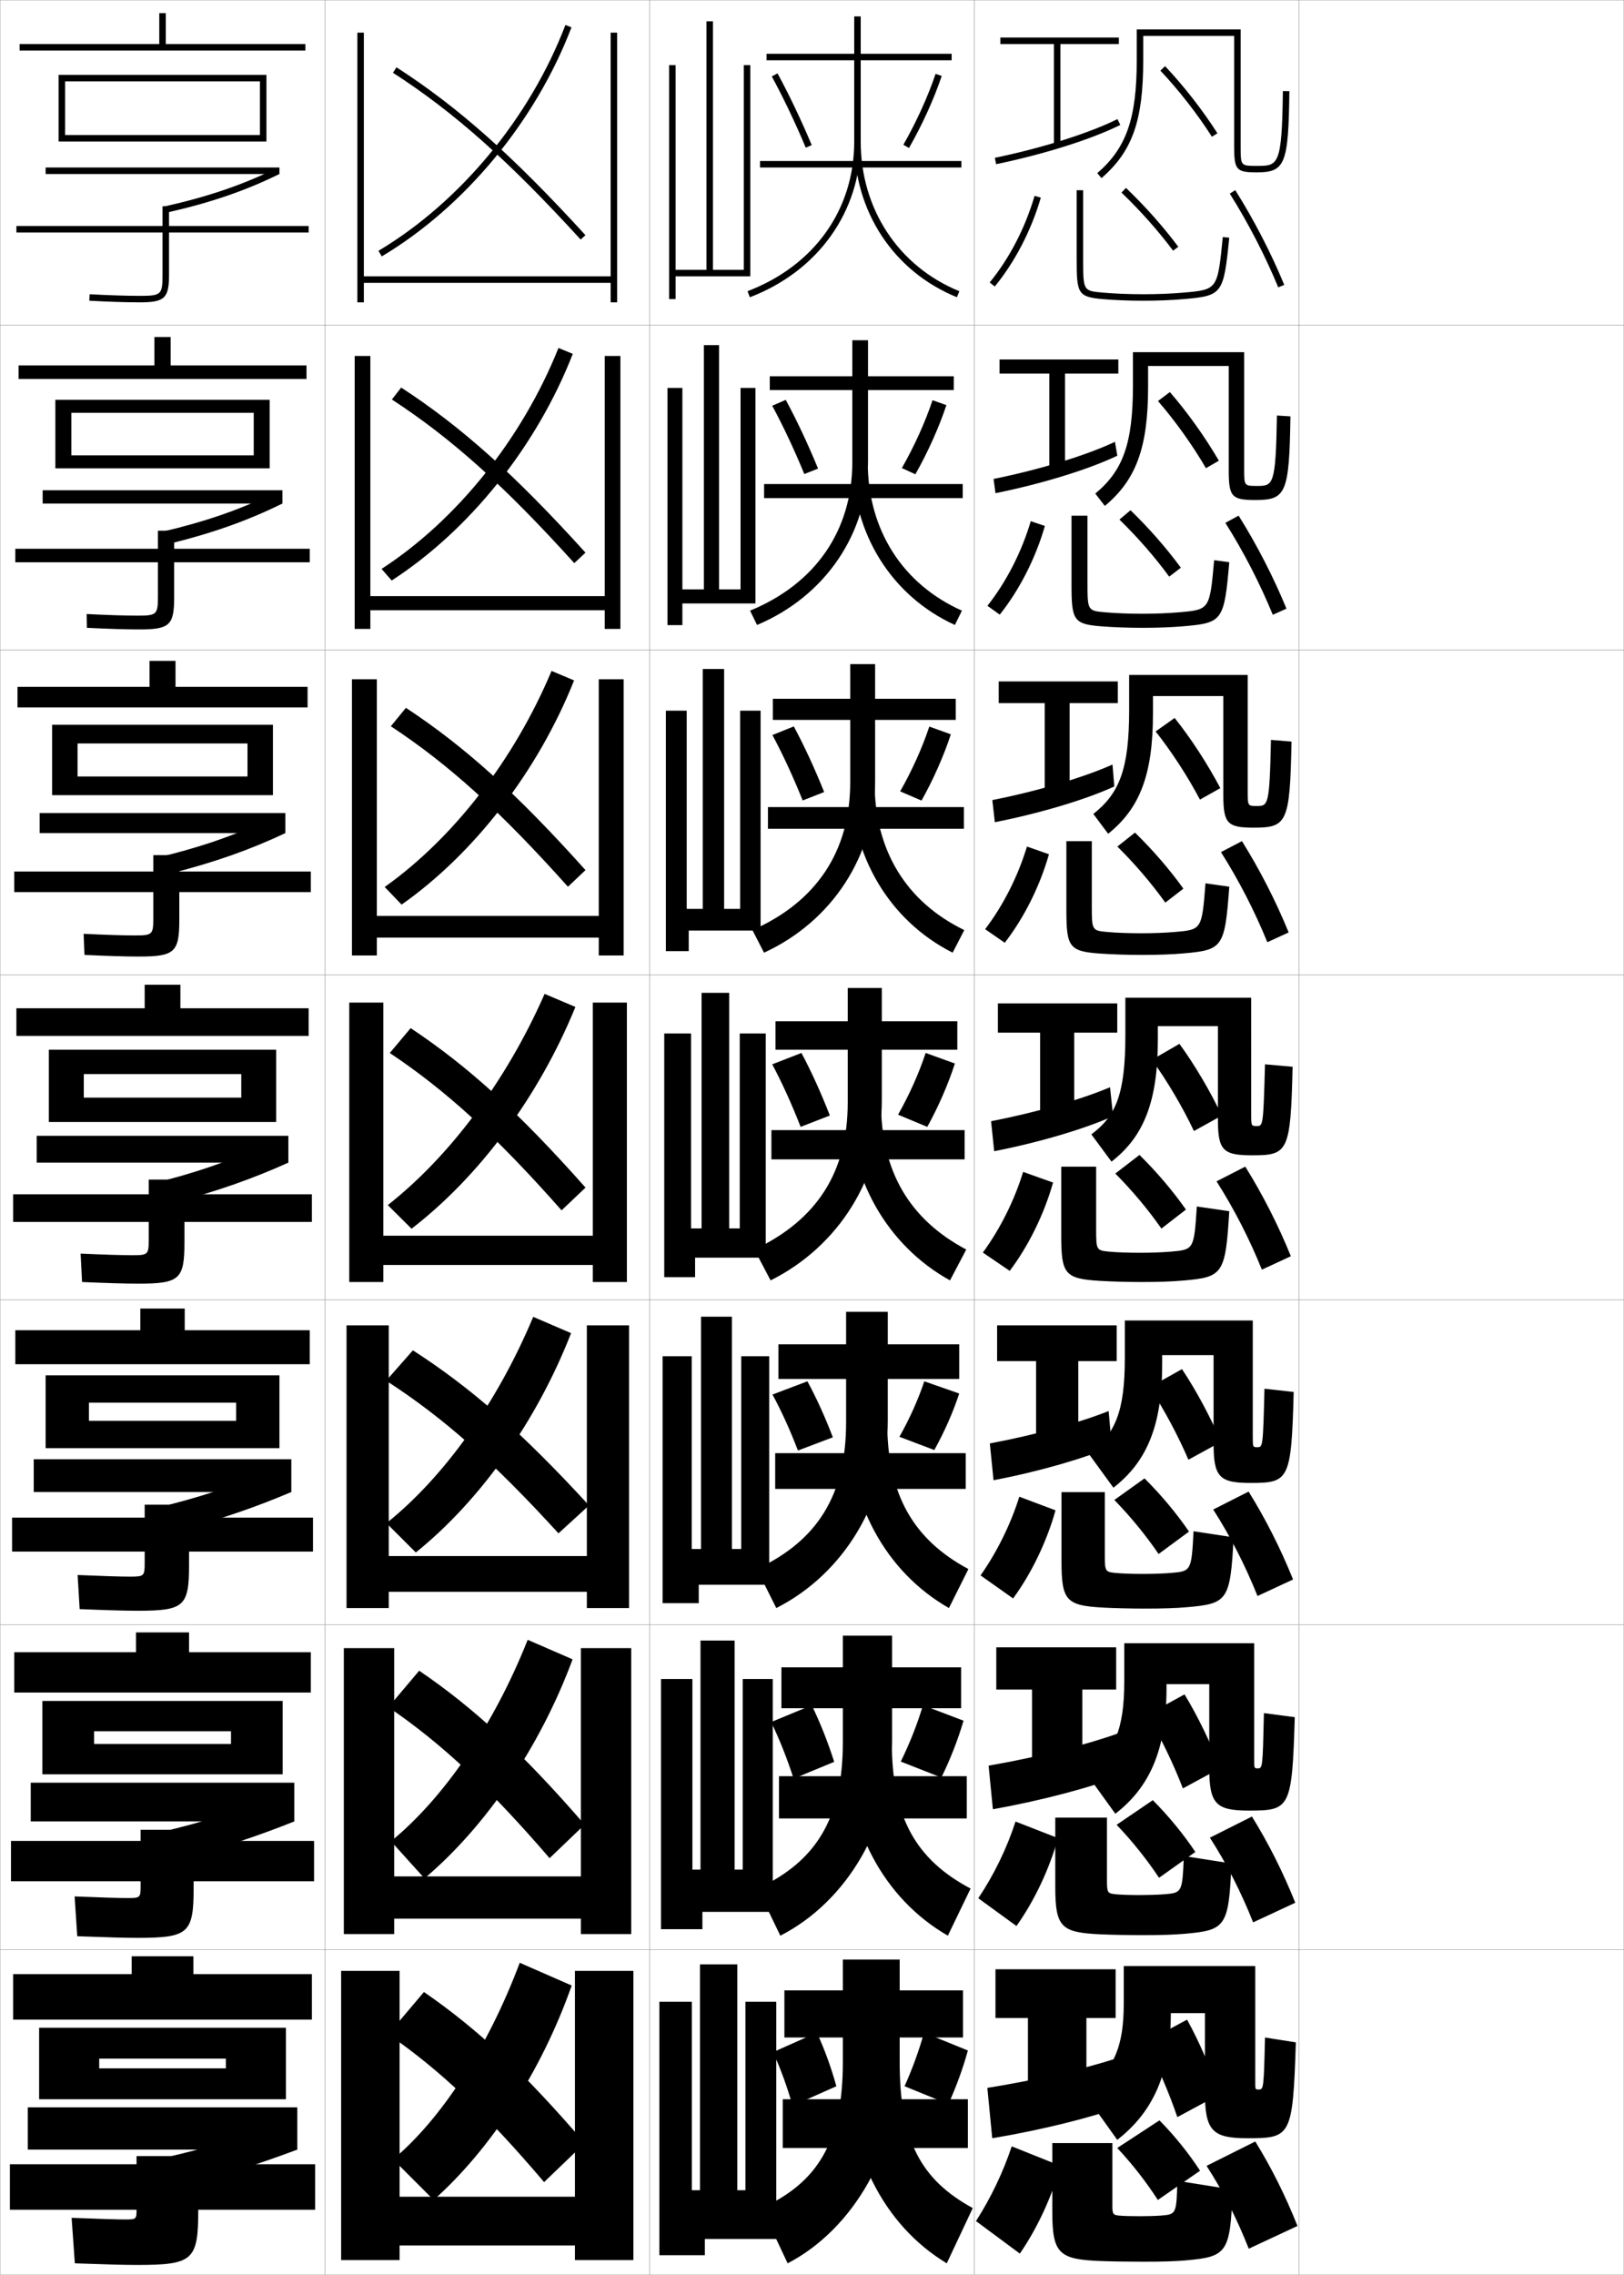 <?xml version="1.0" encoding="utf-8"?>
<!-- Generator: Adobe Illustrator 11 Build 225, SVG Export Plug-In . SVG Version: 6.0.0 Build 78)  -->
<!DOCTYPE svg PUBLIC "-//W3C//DTD SVG 1.0//EN"    "http://www.w3.org/TR/2001/REC-SVG-20010904/DTD/svg10.dtd">
<svg  xmlns="http://www.w3.org/2000/svg" xmlns:xlink="http://www.w3.org/1999/xlink" xmlns:a="http://ns.adobe.com/AdobeSVGViewerExtensions/3.0/"
	 width="500.1" height="700.1" viewBox="0 0 500.1 700.1"
	 overflow="visible" enable-background="new 0 0 500.1 700.1" xml:space="preserve">
		<g id="glyphs">
			<g>
				<rect x="0.05" y="0.05" fill="none" stroke="#999999" stroke-width="0.1" width="100" height="100"/> 
				<rect x="0.05" y="100.05" fill="none" stroke="#999999" stroke-width="0.1" width="100" height="100"/> 
				<rect x="0.05" y="200.05" fill="none" stroke="#999999" stroke-width="0.1" width="100" height="100"/> 
				<rect x="0.05" y="300.05" fill="none" stroke="#999999" stroke-width="0.1" width="100" height="100"/> 
				<rect x="0.05" y="400.05" fill="none" stroke="#999999" stroke-width="0.1" width="100" height="100"/> 
				<rect x="0.05" y="500.05" fill="none" stroke="#999999" stroke-width="0.1" width="100" height="100"/> 
				<rect x="0.05" y="600.05" fill="none" stroke="#999999" stroke-width="0.1" width="100" height="100"/> 
				<rect x="100.05" y="0.05" fill="none" stroke="#999999" stroke-width="0.1" width="100" height="100"/> 
				<rect x="100.05" y="100.05" fill="none" stroke="#999999" stroke-width="0.1" width="100" height="100"/> 
				<rect x="100.05" y="200.05" fill="none" stroke="#999999" stroke-width="0.1" width="100" height="100"/> 
				<rect x="100.05" y="300.05" fill="none" stroke="#999999" stroke-width="0.1" width="100" height="100"/> 
				<rect x="100.05" y="400.05" fill="none" stroke="#999999" stroke-width="0.1" width="100" height="100"/> 
				<rect x="100.05" y="500.05" fill="none" stroke="#999999" stroke-width="0.1" width="100" height="100"/> 
				<rect x="100.05" y="600.05" fill="none" stroke="#999999" stroke-width="0.1" width="100" height="100"/> 
				<rect x="200.05" y="0.05" fill="none" stroke="#999999" stroke-width="0.1" width="100" height="100"/> 
				<rect x="200.05" y="100.05" fill="none" stroke="#999999" stroke-width="0.1" width="100" height="100"/> 
				<rect x="200.05" y="200.05" fill="none" stroke="#999999" stroke-width="0.1" width="100" height="100"/> 
				<rect x="200.05" y="300.05" fill="none" stroke="#999999" stroke-width="0.1" width="100" height="100"/> 
				<rect x="200.05" y="400.05" fill="none" stroke="#999999" stroke-width="0.1" width="100" height="100"/> 
				<rect x="200.05" y="500.05" fill="none" stroke="#999999" stroke-width="0.1" width="100" height="100"/> 
				<rect x="200.05" y="600.05" fill="none" stroke="#999999" stroke-width="0.1" width="100" height="100"/> 
				<rect x="300.05" y="0.05" fill="none" stroke="#999999" stroke-width="0.1" width="100" height="100"/> 
				<rect x="300.05" y="100.05" fill="none" stroke="#999999" stroke-width="0.1" width="100" height="100"/> 
				<rect x="300.05" y="200.05" fill="none" stroke="#999999" stroke-width="0.1" width="100" height="100"/> 
				<rect x="300.05" y="300.05" fill="none" stroke="#999999" stroke-width="0.1" width="100" height="100"/> 
				<rect x="300.05" y="400.05" fill="none" stroke="#999999" stroke-width="0.1" width="100" height="100"/> 
				<rect x="300.05" y="500.05" fill="none" stroke="#999999" stroke-width="0.1" width="100" height="100"/> 
				<rect x="300.05" y="600.05" fill="none" stroke="#999999" stroke-width="0.1" width="100" height="100"/> 
				<rect x="400.05" y="0.05" fill="none" stroke="#999999" stroke-width="0.1" width="100" height="100"/> 
				<rect x="400.05" y="100.05" fill="none" stroke="#999999" stroke-width="0.1" width="100" height="100"/> 
				<rect x="400.05" y="200.05" fill="none" stroke="#999999" stroke-width="0.1" width="100" height="100"/> 
				<rect x="400.05" y="300.05" fill="none" stroke="#999999" stroke-width="0.1" width="100" height="100"/> 
				<rect x="400.05" y="400.05" fill="none" stroke="#999999" stroke-width="0.1" width="100" height="100"/> 
				<rect x="400.05" y="500.05" fill="none" stroke="#999999" stroke-width="0.1" width="100" height="100"/> 
				<rect x="400.05" y="600.05" fill="none" stroke="#999999" stroke-width="0.1" width="100" height="100"/> 
			</g>
			<g>
				<g>
					<polygon points="344.55,11.55 308.05,11.55 308.05,13.55 324.55,13.55 
						324.55,44.55 326.55,44.55 326.55,13.55 344.55,13.55 "/>
					<path d="M306.347,48.57l0.406,1.959c14.771-3.058,29.426-7.688,38.243-12.085
						l-0.893-1.789C335.43,40.98,320.962,45.546,306.347,48.57z"/>
					<path d="M352.05,11.05h28v34c0,7.252,0.654,8,7,8c8.71,0,9.737-2.569,10-24.988
						l-2-0.023c-0.27,23.012-1.449,23.012-8,23.012c-5,0-5,0-5-6v-36h-32v9.5
						c0,17.909-3.181,27-12.153,34.743l1.307,1.514
						c9.485-8.184,12.847-17.672,12.847-36.257V11.05z"/>
					<path d="M357.324,21.738c5.597,5.901,11.387,13.318,15.883,20.351l1.686-1.078
						c-4.562-7.133-10.437-14.659-16.117-20.649L357.324,21.738z"/>
				</g>
				<g>
					<polygon points="344.384,110.633 307.8,110.633 307.8,114.967 323.133,114.967 
						323.133,144.3 327.967,144.3 327.967,114.967 344.384,114.967 "/>
					<path d="M344.069,140.241l-0.725-4.27c-8.736,4.134-22.978,8.507-37.381,11.429
						l0.589,4.382C321.039,148.855,335.431,144.395,344.069,140.241z"/>
					<path d="M353.55,112.633h24.833v32.25c0,7.993,0.965,9,8.167,9
						c9.494,0,10.459-2.019,10.834-25.74l-4.167-0.269
						c-0.353,21.654-1.164,21.676-6.182,21.676c-3.899,0-3.901-0.006-3.901-5.333
						v-35.834h-34.251v10.167c0,17.997-3.085,26.313-11.595,33.347l2.94,3.806
						c9.572-7.968,13.321-17.839,13.321-36.653V112.633z"/>
					<path d="M356.593,123.423c5.254,6.045,10.639,13.58,14.768,20.662l3.983-2.303
						c-4.209-7.224-9.723-14.96-15.094-21.124L356.593,123.423z"/>
				</g>
				<g>
					<polygon points="344.217,209.716 307.55,209.716 307.55,216.383 321.716,216.383 
						321.716,244.05 329.384,244.05 329.384,216.383 344.217,216.383 "/>
					<path d="M343.142,242.037l-0.556-6.75c-8.799,3.943-22.813,8.124-37.005,10.943
						l0.771,6.806C320.554,250.24,334.683,245.947,343.142,242.037z"/>
					<path d="M355.05,214.217h21.666v30.5c0,8.734,1.275,10,9.334,10
						c10.279,0,11.181-1.468,11.667-26.493l-6.333-0.514
						c-0.436,20.297-0.879,20.34-4.363,20.34c-2.799,0-2.804-0.012-2.804-4.667
						v-35.667h-36.501v10.833c0,18.084-2.989,25.627-11.036,31.951l4.573,6.098
						c9.66-7.753,13.797-18.007,13.797-37.049V214.217z"/>
					<path d="M355.862,225.107c4.91,6.188,9.89,13.841,13.651,20.973l6.281-3.527
						c-3.854-7.314-9.009-15.261-14.069-21.599L355.862,225.107z"/>
				</g>
			</g>
			<g>
				<polygon points="344.05,308.8 307.3,308.8 307.3,317.8 320.3,317.8 
					320.3,343.8 330.8,343.8 330.8,317.8 344.05,317.8 "/>
				<path d="M342.772,343.497l-0.945-8.895c-8.861,3.753-22.648,7.74-36.629,10.457
					l0.953,9.23C320.282,351.539,334.363,347.282,342.772,343.497z"/>
				<path d="M385.3,307.05h-38.75v11.5c0,18.171-2.895,24.94-10.479,30.555l6.207,8.391
					c9.748-7.538,14.271-18.175,14.271-37.445v-4.25h18.5v28.75c0,9.476,1.585,11,10.5,11
					c11.063,0,11.902-0.918,12.5-27.245l-8.5-0.76
					c-0.518,18.939-0.594,19.005-2.545,19.005c-1.697,0-1.705-0.018-1.705-4V307.05z"/>
				<path d="M354.713,326.15c4.718,6.521,9.444,14.525,12.954,21.926l8.579-4.751
					c-3.501-7.405-8.296-15.562-13.046-22.074L354.713,326.15z"/>
			</g>
			<g>
				<polygon points="343.883,407.883 307.05,407.883 307.05,418.883 319.05,418.883 
					319.05,443.55 332.05,443.55 332.05,418.883 343.883,418.883 "/>
				<path d="M342.364,445.181l-0.963-10.93c-8.879,3.546-22.625,7.357-36.586,9.972
					l1.135,11.32C320.052,452.863,334.134,448.747,342.364,445.181z"/>
				<path d="M385.782,406.383h-39.399v11.5c0,16.598-2.899,23.25-10.985,29.703l7.471,10.261
					c10.127-7.842,15.015-18.867,15.015-37.964v-2.833h15.833v27.333
					c0,10.215,1.846,12,11.334,12c11.879,0,12.618-0.761,13.333-27.997l-9-1
					c-0.446,17.945-0.505,17.997-2.22,17.997c-1.367,0-1.381-0.023-1.381-3.333
					V406.383z"/>
				<path d="M353.991,426.95c4.418,6.685,8.776,14.826,11.97,22.283l10.053-5.5
					c-3.157-7.432-7.593-15.741-12.03-22.383L353.991,426.95z"/>
			</g>
			<g>
				<polygon points="343.716,506.967 306.8,506.967 306.8,519.967 317.8,519.967 
					317.8,543.3 333.3,543.3 333.3,519.967 343.716,519.967 "/>
				<path d="M345.458,546.365l-0.982-12.965c-9.748,3.514-24.768,7.341-40.043,9.986
					l1.318,13.41C321.181,554.056,336.618,549.88,345.458,546.365z"/>
				<path d="M386.216,505.717h-40v11.5c0,15.023-2.904,21.56-11.492,28.852l8.736,12.13
					c10.505-8.145,15.757-19.559,15.757-38.481v-1.417h13.167v25.917
					c0,10.953,2.105,13,12.166,13c12.695,0,13.334-0.605,14.166-28.749l-9.5-1.253
					c-0.379,16.952-0.42,17.002-1.916,17.002c-1.066,0-1.084-0.029-1.084-2.667
					V505.717z"/>
				<path d="M353.271,527.75c4.117,6.848,8.109,15.128,10.984,22.642l11.527-6.25
					c-2.812-7.457-6.891-15.92-11.016-22.691L353.271,527.75z"/>
			</g>
			<g>
				<polygon points="343.55,606.05 306.55,606.05 306.55,621.05 316.55,621.05 
					316.55,643.05 334.55,643.05 334.55,621.05 343.55,621.05 "/>
				<path d="M344.55,648.55l-1-15c-9.644,3.13-24.436,6.59-39.5,9l1.5,15.5
					C320.755,655.512,335.996,651.677,344.55,648.55z"/>
				<path d="M386.55,605.05h-40.5v11.5c0,13.45-2.909,19.869-12,28l10,14
					c10.884-8.448,16.5-20.251,16.5-39l0,0h10.5v24.5c0,11.692,2.367,14,13,14
					c13.512,0,14.051-0.448,15-29.5l-9.5-1.5c-0.39,15.958-0.422,16-2,16c-0.974,0-1-0.034-1-2
					V605.05z"/>
				<path d="M352.55,628.55c3.816,7.011,7.44,15.43,10,23l13-7
					c-2.469-7.483-6.188-16.099-10-23L352.55,628.55z"/>
			</g>
			<g>
				<path d="M314.05,693.55l-13.5-10c4.631-7.227,8.426-15.207,11-23l15,6
					C324.062,675.704,319.515,685.664,314.05,693.55z"/>
				<path d="M379.55,673.862l-17-2.708c-0.246,10.201-0.351,10.326-5,10.695
					c-1.574,0.125-4.688,0.2-6.5,0.2c-2.766,0-5.353-0.077-6.5-0.2
					c-1.759-0.189-2-0.471-2-2.947v-19.353h-18.5v21.157c0,12.891,2.052,14.646,15,15.143
					c3.211,0.121,8.484,0.2,13,0.2c5.892,0,9.783-0.118,13-0.399
					C377.827,694.532,378.929,693.421,379.55,673.862z"/>
				<path d="M356.55,677.05l13-9c-3.398-5.243-7.778-10.716-12.5-15.5l-13,8.5
					C348.815,666.144,353.034,671.596,356.55,677.05z"/>
				<path d="M371.55,666.55c5.084,7.839,9.328,16.215,13,25.5l15-7
					c-3.768-9.443-8.017-17.928-13-26L371.55,666.55z"/>
			</g>
			<g>
				<path d="M301.254,584.193c4.868-7.251,8.849-15.479,11.469-23.606l13.07,5.093
					c-2.561,9.305-7.19,19.224-12.781,27.06L301.254,584.193z"/>
				<path d="M379.216,573.493l-14.666-2.29c-0.451,11.214-0.535,11.314-6.016,11.764
					c-1.928,0.158-5.237,0.249-7.484,0.249c-3.031,0-5.922-0.094-7.486-0.249
					c-2.479-0.247-2.681-0.481-2.681-4.207v-19.377h-15.917v21.214
					c0,12.524,1.754,14.153,13.986,14.702c3.293,0.15,8.432,0.251,12.931,0.251
					c5.656,0,9.624-0.128,12.931-0.417C377.409,594.03,378.409,593.021,379.216,573.493
					z"/>
				<path d="M356.916,577.899l11.184-7.949c-3.618-5.42-8.172-10.996-13.102-15.938
					l-11.147,7.574C348.804,566.773,353.21,572.319,356.916,577.899z"/>
				<path d="M372.575,565.555c5.193,8.056,9.59,16.699,13.32,26.059l12.975-6.044
					c-3.817-9.509-8.227-18.259-13.346-26.524L372.575,565.555z"/>
			</g>
			<g>
				<path d="M301.958,484.838c5.107-7.276,9.271-15.751,11.938-24.215l11.141,4.187
					c-2.633,9.456-7.344,19.334-13.062,27.118L301.958,484.838z"/>
				<path d="M379.882,473.125l-12.33-1.872c-0.658,12.227-0.721,12.303-7.031,12.832
					c-2.283,0.191-5.789,0.298-8.471,0.298c-3.296,0-6.49-0.11-8.471-0.298
					c-3.201-0.305-3.363-0.492-3.363-5.467v-19.401h-13.332v21.271
					c0,12.158,1.454,13.66,12.971,14.262c3.376,0.18,8.381,0.301,12.861,0.301
					c5.422,0,9.467-0.137,12.863-0.434C377.991,493.529,378.89,492.623,379.882,473.125z"
					/>
				<path d="M356.782,478.25l9.367-6.9c-3.838-5.595-8.564-11.274-13.702-16.374
					l-9.294,6.648C348.294,466.904,352.888,472.544,356.782,478.25z"/>
				<path d="M373.601,464.561c5.303,8.272,9.852,17.183,13.641,26.617l10.949-5.089
					c-3.867-9.573-8.437-18.589-13.691-27.05L373.601,464.561z"/>
			</g>
			<g>
				<g>
					<path d="M304.776,86.915l1.547,1.27c6.223-7.582,11.261-17.297,14.187-27.355
						l-1.92-0.559C315.737,70.075,310.832,79.538,304.776,86.915z"/>
					<path d="M331.55,58.55v21c0,10.634,0.257,11.824,7.912,12.496
						c3.704,0.325,8.175,0.504,12.588,0.504c4.479,0,8.83-0.174,12.588-0.504
						c11.785-1.033,12.175-1.563,13.907-18.896l-1.99-0.199
						C374.938,89.135,374.938,89.135,364.462,90.054
						c-3.699,0.324-7.991,0.496-12.412,0.496c-4.357,0-8.766-0.176-12.412-0.496
						c-6.088-0.534-6.088-0.534-6.088-10.504v-21H331.55z"/>
					<path d="M345.357,59.271c5.891,5.653,11.237,11.669,15.892,17.878l1.602-1.199
						c-4.72-6.297-10.139-12.394-16.108-18.122L345.357,59.271z"/>
					<path d="M378.703,59.581c5.738,9.143,10.898,19.119,14.923,28.851l1.848-0.764
						c-4.065-9.835-9.279-19.914-15.077-29.149L378.703,59.581z"/>
				</g>
				<g>
					<path d="M304.071,186.438c5.818-7.352,10.539-16.568,13.345-26.038l4.351,1.466
						c-2.854,9.908-7.81,19.664-13.906,27.296L304.071,186.438z"/>
					<path d="M378.546,173.018l-4.659-0.618c-1.366,15.203-1.38,15.221-10.744,16.036
						c-3.345,0.292-7.44,0.447-11.427,0.447c-4.092,0-8.196-0.16-11.426-0.447
						c-5.367-0.477-5.407-0.523-5.407-9.245v-20.475h-4.917v21.109
						c0,11.02,0.557,12.272,9.26,12.938c3.623,0.286,8.227,0.453,12.657,0.453
						c4.714,0,8.989-0.165,12.656-0.486C376.473,191.684,376.997,191.063,378.546,173.018
						z"/>
					<path d="M360.049,177.466l3.585-2.75c-4.5-6.121-9.746-12.114-15.508-17.685
						l-3.403,2.869C350.426,165.461,355.585,171.383,360.049,177.466z"/>
					<path d="M377.344,160.909c5.63,8.925,10.637,18.635,14.603,28.292l4.207-1.887
						c-4.017-9.77-9.069-19.583-14.731-28.625L377.344,160.909z"/>
				</g>
				<g>
					<path d="M303.368,285.96c5.58-7.327,10.115-16.295,12.875-25.43l6.78,2.373
						c-2.78,9.757-7.654,19.554-13.624,27.237L303.368,285.96z"/>
					<path d="M378.547,272.887l-7.327-1.036c-1.115,14.221-1.143,14.256-9.395,14.968
						c-2.991,0.258-6.891,0.397-10.441,0.397c-3.828,0-7.628-0.143-10.441-0.397
						c-4.645-0.419-4.727-0.513-4.727-7.986v-19.95h-7.832v21.219
						c0,11.406,0.855,12.719,10.607,13.378c3.541,0.248,8.277,0.402,12.726,0.402
						c4.95,0,9.147-0.155,12.726-0.469C376.522,292.356,377.184,291.643,378.547,272.887z
						"/>
					<path d="M358.85,277.783l5.567-4.299c-4.279-5.946-9.352-11.834-14.906-17.249
						l-5.422,4.296C349.604,265.998,354.575,271.826,358.85,277.783z"/>
					<path d="M375.985,262.237c5.521,8.708,10.375,18.151,14.281,27.734l6.566-3.01
						c-3.967-9.704-8.859-19.251-14.385-28.099L375.985,262.237z"/>
				</g>
				<g>
					<path d="M302.663,385.482c5.344-7.302,9.693-16.023,12.406-24.822l9.211,3.279
						c-2.707,9.606-7.5,19.444-13.344,27.178L302.663,385.482z"/>
					<path d="M378.548,372.756l-9.996-1.454c-0.864,13.239-0.904,13.292-8.046,13.9
						c-2.637,0.225-6.339,0.348-9.456,0.348c-3.562,0-7.059-0.127-9.456-0.348
						c-3.923-0.362-4.044-0.503-4.044-6.727v-19.426h-10.75v21.328
						c0,11.792,1.156,13.167,11.956,13.82c3.459,0.209,8.329,0.352,12.794,0.352
						c5.186,0,9.307-0.146,12.794-0.451
						C376.573,393.027,377.369,392.224,378.548,372.756z"/>
					<path d="M357.649,378.1L365.2,372.25c-4.059-5.771-8.959-11.555-14.305-16.812
						l-7.441,5.723C348.782,366.534,353.564,372.269,357.649,378.1z"/>
					<path d="M374.626,363.565c5.412,8.49,10.113,17.667,13.962,27.176l8.924-4.133
						c-3.917-9.639-8.647-18.92-14.038-27.574L374.626,363.565z"/>
				</g>
			</g>
			<g>
				<path d="M121.05,664.55l12.5,12.5c17.545-15.625,33.171-39.515,42.5-66l-16-7
					C150.059,630.657,135.589,652.383,121.05,664.55z"/>
				<path d="M119.55,626.05c15.97,11.067,29.77,24.067,48,45.5l12.5-12
					c-18.711-21.839-33.136-35.244-49.5-46.5L119.55,626.05z"/>
			</g>
			<g>
				<path d="M120.404,566.656l10.318,11.428c18.879-15.964,35.569-40.383,45.605-67.419
					l-13.828-6.009C151.883,531.388,136.399,553.589,120.404,566.656z"/>
				<path d="M119.608,525.389c16.442,11.243,30.734,24.556,49.634,46.473l10.791-10.332
					c-19.322-22.278-34.152-35.944-50.949-47.361L119.608,525.389z"/>
			</g>
			<g>
				<path d="M119.008,468.764l9.04,9.018c19.84-15.985,37.265-40.45,47.807-67.501
					l-11.654-5.017C152.956,432.118,136.459,454.795,119.008,468.764z"/>
				<path d="M118.917,424.917c17.508,11.307,32.807,24.793,53.062,46.972l9.4-8.578
					c-20.631-22.489-36.4-36.276-54.232-47.739L118.917,424.917z"/>
			</g>
			<g>
				<g>
					<path d="M116.538,77.192l1.024,1.717c25.533-15.224,47.373-41.58,58.421-70.503
						l-1.867-0.714C163.222,36.21,141.697,62.19,116.538,77.192z"/>
					<path d="M121.008,22.391c18.805,12.123,35.552,26.995,57.804,51.334L180.288,72.375
						c-22.377-24.474-39.237-39.442-58.196-51.666L121.008,22.391z"/>
				</g>
				<g>
					<path d="M117.498,175.085l3.119,3.57c24.018-15.538,44.686-41.359,55.768-69.752
						l-4.405-1.817C160.76,135.089,140.573,160.127,117.498,175.085z"/>
					<path d="M120.682,122.949c18.333,11.947,34.588,26.507,56.17,50.362l3.442-3.232
						c-21.766-24.035-38.22-38.743-56.747-50.805L120.682,122.949z"/>
				</g>
				<g>
					<path d="M118.458,272.978l5.214,5.423c22.503-15.852,41.999-41.139,53.115-69.002
						l-6.943-2.92C158.298,233.969,139.45,258.064,118.458,272.978z"/>
					<path d="M120.357,223.508c17.86,11.771,33.625,26.019,54.536,49.39l5.408-5.114
						c-21.155-23.595-37.204-38.042-55.297-49.943L120.357,223.508z"/>
				</g>
				<g>
					<path d="M119.419,370.871l7.31,7.276c20.987-16.166,39.312-40.919,50.461-68.252
						l-9.481-4.024C155.837,332.849,138.326,356.001,119.419,370.871z"/>
					<path d="M120.032,324.066c17.388,11.596,32.661,25.531,52.902,48.418l7.373-6.996
						c-20.544-23.156-36.187-37.343-53.848-49.082L120.032,324.066z"/>
				</g>
			</g>
			<g>
				<polygon points="188.05,10.05 188.05,85.05 112.05,85.05 112.05,10.05 
					110.05,10.05 110.05,93.05 112.05,93.05 112.05,87.05 188.05,87.05 
					188.05,93.05 190.05,93.05 190.05,10.05 "/>
				<polygon points="186.216,109.549 186.216,183.466 114.049,183.466 114.049,109.549 
					109.216,109.549 109.216,193.55 114.049,193.55 114.049,187.8 186.216,187.8 
					186.216,193.55 191.049,193.55 191.049,109.549 "/>
				<polygon points="184.383,209.05 184.383,281.883 116.05,281.883 116.05,209.05 
					108.383,209.05 108.383,294.05 116.05,294.05 116.05,288.55 184.383,288.55 
					184.383,294.05 192.05,294.05 192.05,209.05 "/>
				<polygon points="118.05,389.3 182.55,389.3 182.55,394.55 193.05,394.55 
					193.05,308.55 182.55,308.55 182.55,380.3 118.05,380.3 118.05,308.55 
					107.55,308.55 107.55,394.55 118.05,394.55 "/>
				<polygon points="119.716,489.883 180.716,489.883 180.716,494.883 193.716,494.883 
					193.716,407.883 180.716,407.883 180.716,478.883 119.716,478.883 119.716,407.883 
					106.716,407.883 106.716,494.883 119.716,494.883 "/>
				<polygon points="121.383,590.467 178.883,590.467 178.883,595.217 194.383,595.217 
					194.383,507.217 178.883,507.217 178.883,577.467 121.383,577.467 121.383,507.217 
					105.883,507.217 105.883,595.217 121.383,595.217 "/>
				<polygon points="123.05,606.55 105.05,606.55 105.05,695.55 123.05,695.55 
					123.05,691.05 177.05,691.05 177.05,695.55 195.05,695.55 195.05,606.55 
					177.05,606.55 177.05,676.05 123.05,676.05 "/>
			</g>
			<polygon points="51.05,13.55 51.05,4.05 49.05,4.05 49.05,13.55 6.05,13.55 
				6.05,15.55 94.05,15.55 94.05,13.55 "/>
			<g>
				<polygon points="94.383,112.466 52.549,112.466 52.549,103.716 47.55,103.716 
					47.55,112.466 5.716,112.466 5.716,116.633 94.383,116.633 "/>
				<polygon points="94.716,211.383 54.05,211.383 54.05,203.383 46.05,203.383 
					46.05,211.383 5.383,211.383 5.383,217.716 94.716,217.716 "/>
				<polygon points="95.05,310.3 55.55,310.3 55.55,303.05 44.55,303.05 
					44.55,310.3 5.05,310.3 5.05,318.8 95.05,318.8 "/>
				<polygon points="95.383,409.384 56.883,409.384 56.883,402.716 43.217,402.716 
					43.217,409.384 4.717,409.384 4.717,419.841 95.383,419.841 "/>
				<polygon points="95.716,508.467 58.216,508.467 58.216,502.383 41.883,502.383 
					41.883,508.467 4.383,508.467 4.383,520.883 95.716,520.883 "/>
			</g>
			<polygon points="96.05,621.55 96.05,607.55 59.55,607.55 59.55,602.05 
				40.55,602.05 40.55,607.55 4.05,607.55 4.05,621.55 "/>
			<g>
				<polygon points="20.05,25.05 80.05,25.05 80.05,41.55 20.05,41.55 
					20.05,43.55 82.05,43.55 82.05,23.05 18.05,23.05 18.05,43.55 
					20.05,43.55 "/>
				<rect x="14.05" y="51.55" width="72" height="2"/> 
				<path d="M50.83,63.499l0.439,1.951c13.562-3.059,24.287-6.729,34.78-11.9
					l-0.885-1.795C74.819,56.855,64.23,60.478,50.83,63.499z"/>
				<path d="M95.05,69.55h-43v-6.075h-2v6.075h-45v2h45v13c0,6.136-0.393,6.5-7,6.5
					c-4.116,0-9.745-0.182-15.444-0.498l-0.111,1.996
					c5.734,0.319,11.404,0.502,15.556,0.502c7.654,0,9-1.271,9-8.5v-13h43V69.55z"/>
			</g>
			<g>
				<g>
					<polygon points="83.05,144.133 83.05,123.05 17.049,123.05 17.049,144.133 
						21.966,144.133 21.966,127.05 78.133,127.05 78.133,140.132 21.966,140.132 
						21.966,144.133 "/>
					<rect x="13.133" y="150.883" width="73.833" height="4.083"/> 
					<path d="M49.487,163.751l2.565,3.614c13.443-3.297,24.335-7.175,34.914-12.399
						l-3.184-2.951C73.429,157.031,62.727,160.694,49.487,163.751z"/>
					<path d="M95.383,168.883h-41.75v-5.563h-5v5.563H4.716v4.166h43.917v10.5
						c0,5.598-0.342,5.917-6.333,5.917c-3.767,0-9.309-0.175-15.621-0.499
						l0.074,4.247c6.464,0.326,12.093,0.501,16.129,0.501
						c9.374,0,10.75-1.296,10.75-9.917v-10.75h41.75V168.883z"/>
				</g>
				<g>
					<polygon points="84.05,244.716 84.05,223.05 16.05,223.05 16.05,244.716 
						23.883,244.716 23.883,228.8 76.216,228.8 76.216,238.966 23.883,238.966 
						23.883,244.716 "/>
					<rect x="12.216" y="250.216" width="75.667" height="6.167"/> 
					<path d="M48.145,264.005l4.691,4.735c13.325-3.391,24.383-7.309,35.047-12.357
						l-5.482-4.106C72.039,257.206,61.225,260.912,48.145,264.005z"/>
					<path d="M95.716,268.217h-40.5v-5.05h-8v5.05H4.383v6.333h42.833v8
						c0,5.061-0.291,5.333-5.667,5.333c-3.418,0-8.872-0.168-15.797-0.499
						l0.26,6.498c7.194,0.332,12.782,0.501,16.704,0.501
						c11.093,0,12.5-1.321,12.5-11.333v-8.5h40.5V268.217z"/>
				</g>
				<g>
					<polygon points="85.05,345.3 85.05,323.05 15.05,323.05 15.05,345.3 
						25.8,345.3 25.8,330.55 74.3,330.55 74.3,337.8 25.8,337.8 
						25.8,345.3 "/>
					<rect x="11.3" y="349.55" width="77.5" height="8.25"/> 
					<path d="M46.802,364.258l6.817,5.857c13.207-3.485,24.431-7.443,35.181-12.315
						l-7.781-5.263C70.649,357.381,59.722,361.129,46.802,364.258z"/>
					<path d="M96.05,367.55h-39.25v-4.537h-11v4.537h-41.75v8.5h41.75v5.5c0,4.523-0.24,4.75-5,4.75
						c-3.068,0-8.436-0.161-15.973-0.499l0.445,8.748
						c7.924,0.338,13.471,0.501,17.277,0.501c12.812,0,14.25-1.347,14.25-12.75v-6.25h39.25
						V367.55z"/>
				</g>
				<g>
					<polygon points="86.05,445.675 86.05,423.259 14.05,423.259 14.05,445.675 
						27.383,445.675 27.383,431.675 72.717,431.675 72.717,437.259 27.383,437.259 
						27.383,445.675 "/>
					<rect x="10.383" y="449.091" width="79.334" height="10.084"/> 
					<path d="M48.051,464.063l6.212,7.154c13.128-3.473,24.562-7.396,35.454-12.043
						l-7.354-6.426C71.93,457.387,60.846,461.05,48.051,464.063z"/>
					<path d="M96.383,467.05H58.217v-3.982H44.55v3.982H3.717v10.459h40.833v3.541
						c0,3.986-0.189,4.166-4.5,4.166c-2.719,0-7.999-0.154-16.148-0.498l0.63,10.498
						c8.654,0.344,14.16,0.5,17.851,0.5c14.365,0,15.834-1.37,15.834-14.166v-4.041
						h38.166V467.05z"/>
				</g>
				<g>
					<polygon points="87.05,546.05 87.05,523.467 13.05,523.467 13.05,546.05 
						28.967,546.05 28.967,532.8 71.133,532.8 71.133,536.717 28.967,536.717 
						28.967,546.05 "/>
					<rect x="9.466" y="548.633" width="81.167" height="11.917"/> 
					<path d="M49.3,563.869l5.606,8.452c13.049-3.462,24.694-7.351,35.727-11.771
						l-6.927-7.588C73.21,557.393,61.97,560.97,49.3,563.869z"/>
					<path d="M96.716,566.55H59.633v-3.429H43.3v3.429H3.383v12.417h39.917v1.583
						c0,3.448-0.139,3.583-4,3.583c-2.369,0-7.562-0.147-16.324-0.499l0.815,12.249
						c9.384,0.351,14.849,0.5,18.425,0.5c15.917,0,17.417-1.395,17.417-15.583v-1.833
						h37.083V566.55z"/>
				</g>
			</g>
			<g>
				<polygon points="88.05,646.05 88.05,624.05 12.05,624.05 12.05,646.05 
					30.55,646.05 30.55,633.55 69.55,633.55 69.55,636.55 30.55,636.55 
					30.55,646.05 "/>
				<rect x="8.55" y="648.55" width="83" height="13"/> 
				<path d="M85.05,653.55c-10.56,4.224-21.955,7.715-34.5,10.5l5,9
					c12.97-3.45,24.826-7.305,36-11.5L85.05,653.55z"/>
				<path d="M61.05,680.05h36v-14h-36v-2.5h-19v2.5h-39v14h39l0,0c0,2.911-0.089,3-3.5,3
					c-2.02,0-7.125-0.141-16.5-0.5l1,14c10.114,0.356,15.538,0.5,19,0.5
					C59.519,697.05,61.05,695.631,61.05,680.05L61.05,680.05z"/>
			</g>
			<g>
				<g>
					<path d="M293.05,16.55h-28v-11.5h-2v11.5h-27v2h27v25c0,20.99-12.283,38.211-32.856,46.065
						l0.713,1.869c21.061-8.04,34.144-26.407,34.144-47.935v-25h28V16.55z"/>
					<rect x="234.05" y="49.55" width="62" height="2"/> 
					<path d="M263.05,43.55c0,21.608,12.117,39.973,31.622,47.926l0.755-1.852
						c-18.737-7.641-30.377-25.295-30.377-46.074H263.05z"/>
					<path d="M237.672,23.528c3.534,6.49,7.15,14.066,10.456,21.91l1.844-0.777
						c-3.332-7.904-6.978-15.543-10.544-22.09L237.672,23.528z"/>
					<path d="M278.183,44.552l1.734,0.996c4.042-7.043,7.717-15.127,10.081-22.18
						l-1.896-0.637C285.777,29.665,282.161,37.618,278.183,44.552z"/>
				</g>
				<g>
					<path d="M293.717,115.799h-26.416v-11.083h-4.834v11.083H237.05v4.25h25.417v22.083
						c0,21.076-11.294,37.49-31.488,45.794l2.142,4.413
						c21.079-8.873,34.18-28.218,34.18-50.373v-21.917h26.416V115.799z"/>
					<rect x="235.3" y="148.966" width="61.167" height="4.333"/> 
					<path d="M294.049,192.333c-19.49-8.894-31.499-28.08-31.499-50.367l4.667,0.167
						c0,20.925,10.711,37.636,29.001,45.8L294.049,192.333z"/>
					<path d="M241.969,123.063c3.403,6.286,6.825,13.568,9.946,21.144l-4.229,1.685
						c-3.101-7.524-6.509-14.787-9.887-21.023L241.969,123.063z"/>
					<path d="M291.433,124.678c-2.263,6.829-5.725,14.542-9.555,21.287l-4.156-1.914
						c3.799-6.639,7.203-14.156,9.446-20.88L291.433,124.678z"/>
				</g>
				<g>
					<path d="M294.321,215.05h-24.834v-10.667h-7.666v10.667h-23.834v6.5h23.834v19.167
						c0,21.162-10.305,36.768-30.12,45.522l3.571,6.957
						c21.099-9.705,34.215-30.029,34.215-52.812v-18.833h24.834V215.05z"/>
					<rect x="236.487" y="248.383" width="60.334" height="6.667"/> 
					<path d="M293.361,293.192c-19.475-9.835-31.374-29.843-31.374-52.809l7.334,0.333
						c0,21.07,9.781,36.837,27.625,45.525L293.361,293.192z"/>
					<path d="M244.446,223.557c3.24,6.023,6.437,12.95,9.349,20.196l-6.615,2.593
						c-2.896-7.204-6.097-14.152-9.319-20.137L244.446,223.557z"/>
					<path d="M292.804,225.989c-2.16,6.604-5.409,13.947-9.027,20.393l-6.578-2.832
						c3.618-6.343,6.811-13.426,8.974-19.94L292.804,225.989z"/>
				</g>
				<g>
					<path d="M294.8,314.3h-23.25v-10.25h-10.5v10.25h-22.25v8.75h22.25v16.25
						c0,21.247-9.314,36.046-28.75,45.25l5,9.5c21.117-10.537,34.25-31.84,34.25-55.25v-15.75h23.25
						V314.3z"/>
					<rect x="237.55" y="347.8" width="59.5" height="9"/> 
					<path d="M292.55,394.05c-19.46-10.775-31.25-31.605-31.25-55.25l10,0.5
						c0,21.216,8.853,36.039,26.25,45.25L292.55,394.05z"/>
					<path d="M246.8,324.05c3.076,5.762,6.049,12.332,8.75,19.25l-9,3.5
						c-2.691-6.884-5.684-13.519-8.75-19.25L246.8,324.05z"/>
					<path d="M294.05,327.3c-2.059,6.38-5.094,13.352-8.5,19.5l-9-3.75
						c3.438-6.048,6.418-12.696,8.5-19L294.05,327.3z"/>
				</g>
			</g>
			<g>
				<path d="M295.383,413.716h-22v-10h-12.833v10h-20.833v10.667h20.833v13.333
					c0,22.402-8.815,36.412-27.5,45.167l6,12
					c20.837-10.536,34.333-32.884,34.333-57.666v-12.834h22V413.716z"/>
				<rect x="238.716" y="447.217" width="58.667" height="11"/> 
				<path d="M292.216,494.883c-19.478-11.109-31.166-32.494-31.166-57.666l12.166,0.499
					c0,22.265,8.104,36.127,25,45.167L292.216,494.883z"/>
				<path d="M248.633,425.104c2.864,5.264,5.513,11.133,7.833,17.233l-10.75,4.073
					c-2.318-6.075-4.984-11.983-7.833-17.233L248.633,425.104z"/>
				<path d="M295.383,428.864c-1.887,5.759-4.596,11.873-7.667,17.391l-10.75-4.074
					c3.088-5.453,5.755-11.366,7.667-17.076L295.383,428.864z"/>
			</g>
			<g>
				<path d="M295.967,513.133h-21.25v-9.75h-15.167v9.75h-18.917v12.584h18.917v10.416
					c0,23.556-8.316,36.778-26.25,45.084l7,14.5
					c20.557-10.535,34.417-33.928,34.417-60.084v-9.916h21.25V513.133z"/>
				<rect x="239.883" y="546.633" width="57.833" height="13"/> 
				<path d="M291.883,595.717c-19.809-11.444-31.583-33.383-31.583-60.084l14.333,0.5
					c0,23.312,7.512,36.213,24.25,45.084L291.883,595.717z"/>
				<path d="M249.966,524.8c2.652,5.437,4.977,11.354,6.917,17.417l-12.5,5.166
					c-1.943-6.044-4.285-11.978-6.917-17.416L249.966,524.8z"/>
				<path d="M296.717,529.55c-1.715,5.873-4.099,11.91-6.834,17.5l-12.5-4.917
					c2.737-5.556,5.092-11.487,6.834-17.333L296.717,529.55z"/>
			</g>
			<g>
				<path d="M296.55,612.55h-19.5v-9.5h-17.5v9.5h-18v14.5h18v7.5c0,24.71-7.817,37.144-25,45l8,17
					c20.276-10.534,34.5-34.971,34.5-62.5v-7h19.5V612.55z"/>
				<rect x="241.05" y="646.05" width="57" height="15"/> 
				<path d="M291.55,696.55c-19.513-11.778-31-34.271-31-62.5l16.5,0.5
					c0,24.36,6.607,36.3,22.5,45L291.55,696.55z"/>
				<path d="M251.55,625.55c2.439,5.274,4.44,10.865,6,16.5l-13.5,6
					c-1.569-5.624-3.586-11.207-6-16.5L251.55,625.55z"/>
				<path d="M298.05,631.05c-1.543,5.62-3.601,11.189-6,16.5l-13.5-5.5
					c2.387-5.31,4.428-10.884,6-16.5L298.05,631.05z"/>
			</g>
			<polygon points="229.05,20.05 231.05,20.05 231.05,85.05 208.05,85.05 
				208.05,92.05 206.05,92.05 206.05,20.05 208.05,20.05 208.05,83.05 
				217.55,83.05 217.55,6.55 219.55,6.55 219.55,83.05 229.05,83.05 "/>
			<g>
				<polygon points="228.716,516.717 237.966,516.717 237.966,588.383 216.3,588.383 
					216.3,593.717 203.55,593.717 203.55,516.717 213.216,516.717 213.216,575.383 
					215.716,575.383 215.716,504.883 226.216,504.883 226.216,575.383 228.716,575.383 "/>
				<polygon points="228.258,417.384 236.883,417.384 236.883,487.716 215.175,487.716 
					215.175,493.384 204.05,493.384 204.05,417.384 213.008,417.384 213.008,476.716 
					215.883,476.716 215.883,405.216 225.383,405.216 225.383,476.716 228.258,476.716 "/>
				<polygon points="227.8,318.05 235.8,318.05 235.8,387.05 214.05,387.05 
					214.05,393.05 204.55,393.05 204.55,318.05 212.8,318.05 212.8,378.05 
					216.05,378.05 216.05,305.55 224.55,305.55 224.55,378.05 227.8,378.05 "/>
				<polygon points="227.924,218.716 234.216,218.716 234.216,286.383 212.092,286.383 
					212.092,292.717 205.05,292.717 205.05,218.716 211.467,218.716 211.467,279.717 
					216.404,279.717 216.404,205.883 222.987,205.883 222.987,279.717 227.924,279.717 "/>
				<polygon points="228.048,119.383 232.632,119.383 232.632,185.716 210.134,185.716 
					210.134,192.383 205.55,192.383 205.55,119.383 210.134,119.383 210.134,181.383 
					216.758,181.383 216.758,106.216 221.424,106.216 221.424,181.383 228.048,181.383 "/>
			</g>
			<polygon points="215.55,674.05 215.55,604.55 227.05,604.55 227.05,674.05 
				229.55,674.05 229.55,616.05 239.05,616.05 239.05,689.05 217.05,689.05 
				217.05,694.05 203.05,694.05 203.05,616.05 213.05,616.05 213.05,674.05 "/>
		</g>
	</svg>
